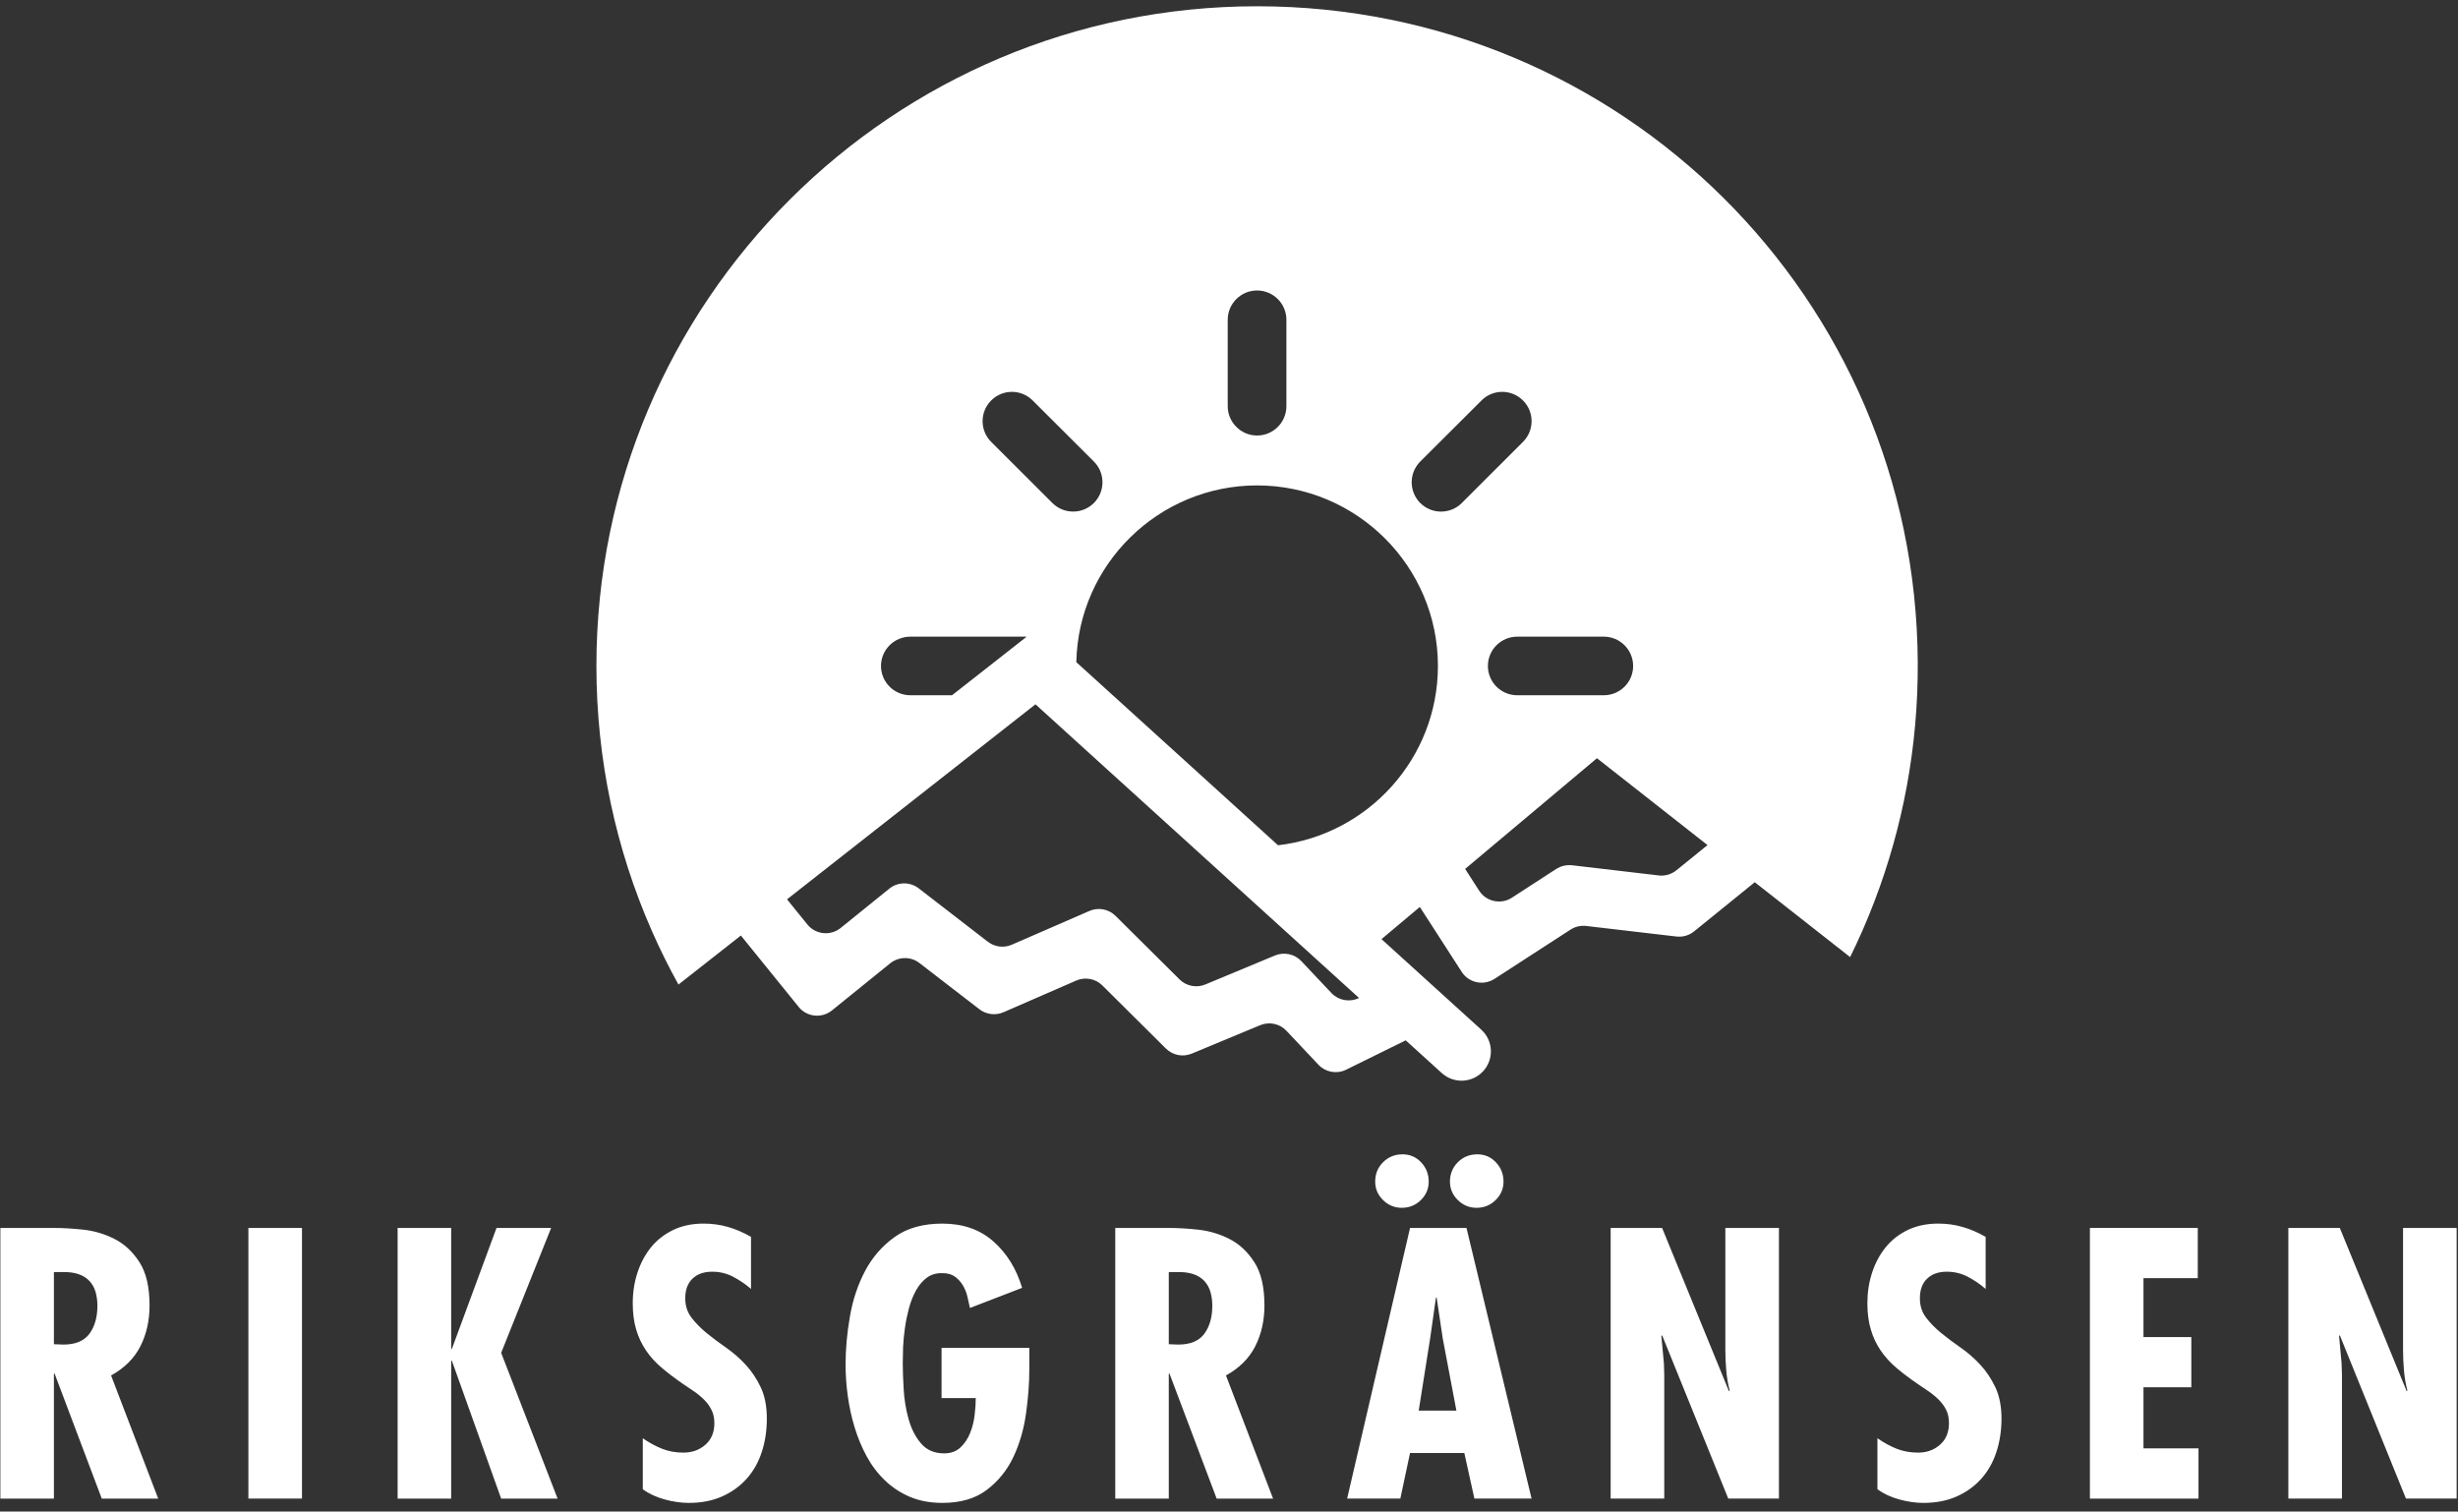 <svg width="200" height="123" viewBox="0 0 200 123" fill="none" xmlns="http://www.w3.org/2000/svg">
<rect x="0" y="0" width="200" height="123" fill="#333333" stroke="none"/>
<path fill-rule="evenodd" clip-rule="evenodd" d="M57.249 99.571C57.951 99.571 58.617 99.663 59.25 99.85C59.886 100.034 60.504 100.301 61.108 100.651V104.888C60.662 104.499 60.171 104.169 59.645 103.893C59.122 103.62 58.554 103.486 57.951 103.486C57.267 103.486 56.732 103.676 56.342 104.056C55.95 104.433 55.757 104.968 55.757 105.648C55.757 106.253 55.92 106.77 56.256 107.212C56.586 107.649 56.996 108.067 57.484 108.468C57.971 108.869 58.501 109.264 59.077 109.664C59.651 110.065 60.183 110.525 60.671 111.054C61.158 111.579 61.569 112.194 61.898 112.891C62.231 113.592 62.395 114.441 62.395 115.436C62.395 116.406 62.261 117.315 61.985 118.149C61.714 118.989 61.307 119.713 60.757 120.328C60.213 120.939 59.544 121.423 58.753 121.774C57.965 122.124 57.062 122.299 56.048 122.299C55.424 122.299 54.773 122.207 54.089 122.02C53.408 121.836 52.807 121.56 52.302 121.189V117.039C52.807 117.392 53.328 117.674 53.857 117.888C54.38 118.101 54.966 118.208 55.611 118.208C56.312 118.208 56.904 117.995 57.395 117.567C57.882 117.14 58.126 116.552 58.126 115.813C58.126 115.385 58.046 115.023 57.888 114.72C57.736 114.417 57.534 114.144 57.291 113.901C57.047 113.657 56.773 113.432 56.473 113.227C56.17 113.025 55.864 112.814 55.548 112.6C54.927 112.17 54.362 111.745 53.857 111.315C53.346 110.887 52.917 110.415 52.567 109.899C52.216 109.379 51.945 108.812 51.764 108.189C51.577 107.568 51.485 106.856 51.485 106.057C51.485 105.179 51.609 104.353 51.865 103.573C52.118 102.795 52.483 102.109 52.962 101.512C53.438 100.919 54.038 100.449 54.764 100.096C55.483 99.746 56.312 99.571 57.249 99.571ZM157.707 99.571C158.409 99.571 159.075 99.663 159.708 99.85C160.341 100.034 160.963 100.301 161.566 100.651V104.888C161.117 104.499 160.633 104.169 160.104 103.893C159.577 103.62 159.01 103.486 158.409 103.486C157.722 103.486 157.19 103.676 156.798 104.056C156.408 104.433 156.215 104.968 156.215 105.648C156.215 106.253 156.379 106.77 156.712 107.212C157.042 107.649 157.452 108.067 157.939 108.468C158.427 108.869 158.956 109.264 159.533 109.664C160.109 110.065 160.639 110.525 161.129 111.054C161.617 111.579 162.024 112.194 162.357 112.891C162.687 113.592 162.856 114.441 162.856 115.436C162.856 116.406 162.717 117.315 162.443 118.149C162.173 118.989 161.762 119.713 161.215 120.328C160.671 120.939 160.002 121.423 159.212 121.774C158.421 122.124 157.52 122.299 156.506 122.299C155.882 122.299 155.228 122.207 154.544 122.02C153.867 121.836 153.269 121.56 152.761 121.189V117.039C153.269 117.392 153.783 117.674 154.312 117.888C154.839 118.101 155.424 118.208 156.069 118.208C156.768 118.208 157.363 117.995 157.85 117.567C158.338 117.14 158.581 116.552 158.581 115.813C158.581 115.385 158.504 115.023 158.35 114.72C158.195 114.417 157.99 114.144 157.749 113.901C157.505 113.657 157.232 113.432 156.932 113.227C156.628 113.025 156.322 112.814 156.01 112.6C155.383 112.17 154.821 111.745 154.312 111.315C153.804 110.887 153.376 110.415 153.025 109.899C152.671 109.379 152.404 108.812 152.223 108.189C152.035 107.568 151.943 106.856 151.943 106.057C151.943 105.179 152.068 104.353 152.324 103.573C152.576 102.795 152.942 102.109 153.421 101.512C153.896 100.919 154.497 100.449 155.219 100.096C155.942 99.746 156.768 99.571 157.707 99.571ZM76.674 99.572C78.351 99.572 79.733 100.053 80.827 101.018C81.918 101.983 82.7 103.245 83.167 104.8L78.922 106.436C78.865 106.166 78.797 105.863 78.719 105.533C78.645 105.201 78.52 104.892 78.354 104.61C78.187 104.328 77.973 104.091 77.712 103.895C77.447 103.702 77.111 103.604 76.701 103.604C76.213 103.586 75.797 103.702 75.44 103.954C75.093 104.206 74.795 104.548 74.552 104.975C74.308 105.406 74.115 105.893 73.963 106.436C73.82 106.982 73.707 107.525 73.63 108.072C73.553 108.618 73.502 109.143 73.481 109.648C73.463 110.159 73.455 110.583 73.455 110.936C73.455 111.5 73.478 112.204 73.529 113.041C73.576 113.878 73.707 114.686 73.924 115.464C74.138 116.242 74.471 116.906 74.932 117.45C75.39 117.993 76.02 118.269 76.82 118.269C77.364 118.269 77.81 118.109 78.152 117.785C78.491 117.465 78.755 117.07 78.939 116.604C79.127 116.135 79.249 115.645 79.305 115.128C79.365 114.612 79.394 114.157 79.394 113.769H76.612V109.678H83.752V111.403C83.752 112.572 83.66 113.798 83.476 115.084C83.289 116.369 82.944 117.545 82.436 118.605C81.927 119.667 81.211 120.546 80.283 121.247C79.359 121.95 78.155 122.298 76.674 122.298C75.678 122.298 74.795 122.131 74.025 121.802C73.255 121.472 72.578 121.024 71.992 120.457C71.406 119.893 70.916 119.243 70.514 118.501C70.113 117.761 69.786 116.975 69.533 116.135C69.281 115.297 69.096 114.445 68.978 113.579C68.862 112.712 68.802 111.869 68.802 111.052C68.802 109.788 68.918 108.478 69.156 107.125C69.388 105.771 69.804 104.533 70.395 103.414C70.99 102.295 71.799 101.371 72.812 100.65C73.826 99.931 75.11 99.572 76.674 99.572ZM178.826 99.922V104.01H174.408V108.805H178.302V112.893H174.408V117.859H178.885V121.95H170.05V99.922H178.826ZM4.415 99.925C5.117 99.925 5.914 99.972 6.802 100.067C7.688 100.168 8.533 100.418 9.329 100.827C10.132 101.237 10.804 101.863 11.348 102.713C11.895 103.559 12.168 104.731 12.168 106.23C12.168 107.459 11.922 108.567 11.425 109.549C10.926 110.532 10.132 111.325 9.038 111.93L12.873 121.95H8.28L4.445 111.782H4.386V121.95H0.03V99.925H4.415ZM36.711 99.923V109.767H36.767L40.4 99.923H44.845L40.778 110.088L45.371 121.951H40.778L36.767 110.729H36.711V121.951H32.353V99.923H36.711ZM95.131 99.925C95.832 99.925 96.626 99.972 97.518 100.067C98.404 100.168 99.245 100.418 100.045 100.827C100.845 101.237 101.519 101.863 102.063 102.713C102.61 103.559 102.884 104.731 102.884 106.23C102.884 107.459 102.634 108.567 102.138 109.549C101.641 110.532 100.845 111.325 99.754 111.93L103.586 121.95H98.996L95.16 111.782H95.101V121.95H90.746V99.925H95.131ZM119.324 99.925L124.619 121.949H119.967L119.149 118.239H114.731L113.941 121.949H109.612L114.731 99.925H119.324ZM190.383 99.924L195.826 113.215L195.882 113.158C195.743 112.63 195.65 112.084 195.603 111.519C195.555 110.955 195.529 110.391 195.529 109.827V99.924H199.89V121.949H195.766L190.383 108.658L190.323 108.717L190.528 110.935L190.558 111.84V121.949H186.197V99.924H190.383ZM24.572 99.924V121.949H20.211V99.924H24.572ZM135.24 99.924L140.683 113.215L140.74 113.158C140.6 112.63 140.508 112.084 140.46 111.519C140.41 110.955 140.386 110.391 140.386 109.827V99.924H144.747V121.949H140.624L135.24 108.658L135.18 108.717L135.386 110.935L135.415 111.84V121.949H131.054V99.924H135.24ZM116.896 105.589H116.839L116.366 108.92L115.436 114.792H118.504L117.392 108.92L116.896 105.589ZM5.288 103.513L4.971 103.517H4.386V109.386L5.147 109.416C6.142 109.416 6.853 109.119 7.284 108.525C7.712 107.932 7.926 107.177 7.926 106.26C7.926 105.871 7.879 105.503 7.78 105.15C7.682 104.8 7.516 104.5 7.284 104.247C7.049 103.992 6.743 103.802 6.359 103.674C5.982 103.55 5.515 103.496 4.971 103.517L5.288 103.513ZM96.005 103.513L95.69 103.517H95.101V109.386L95.862 109.416C96.858 109.416 97.569 109.119 98 108.525C98.428 107.932 98.642 107.177 98.642 106.26C98.642 105.871 98.594 105.503 98.496 105.15C98.398 104.8 98.231 104.5 98 104.247C97.765 103.992 97.456 103.802 97.075 103.674C96.698 103.55 96.231 103.496 95.69 103.517L96.005 103.513ZM114.116 93.934C114.722 93.934 115.228 94.153 115.638 94.59C116.048 95.029 116.25 95.549 116.25 96.154C116.25 96.739 116.036 97.238 115.611 97.659C115.18 98.078 114.663 98.286 114.057 98.286C113.474 98.286 112.968 98.078 112.537 97.659C112.109 97.238 111.895 96.739 111.895 96.154C111.895 95.531 112.109 95.002 112.537 94.575C112.968 94.147 113.495 93.934 114.116 93.934ZM120.204 93.934C120.808 93.934 121.316 94.153 121.721 94.59C122.134 95.029 122.336 95.549 122.336 96.154C122.336 96.739 122.122 97.238 121.691 97.659C121.263 98.078 120.748 98.286 120.145 98.286C119.559 98.286 119.051 98.078 118.62 97.659C118.195 97.238 117.978 96.739 117.978 96.154C117.978 95.531 118.195 95.002 118.62 94.575C119.051 94.147 119.58 93.934 120.204 93.934ZM102.283 0.51C131.941 0.51 155.875 24.271 156.042 53.884C156.08 60.754 154.826 67.323 152.51 73.365C151.924 74.909 151.261 76.417 150.539 77.883L142.78 71.791L137.842 75.793C137.44 76.12 136.923 76.268 136.406 76.209L129.057 75.351C129.021 75.345 128.986 75.342 128.95 75.339C128.566 75.318 128.186 75.407 127.859 75.603C127.835 75.615 127.808 75.633 127.788 75.648L121.598 79.658C120.706 80.234 119.508 79.982 118.934 79.085L115.527 73.804L112.409 76.423L120.528 83.791C120.54 83.803 120.549 83.812 120.561 83.823C121.506 84.714 121.565 86.198 120.688 87.16C119.805 88.134 118.298 88.208 117.32 87.327C117.317 87.327 117.317 87.327 117.317 87.324L114.38 84.658L109.528 87.048C109.522 87.05 109.513 87.056 109.505 87.059C108.755 87.416 107.866 87.255 107.293 86.659L107.278 86.644L104.674 83.88C104.124 83.298 103.27 83.12 102.533 83.426L96.965 85.741C96.249 86.038 95.422 85.875 94.869 85.329L89.699 80.193C89.144 79.638 88.299 79.48 87.574 79.792L81.643 82.375C81.001 82.651 80.255 82.559 79.699 82.134L74.817 78.37C74.113 77.821 73.123 77.833 72.427 78.394L67.694 82.223C66.88 82.879 65.694 82.77 65.019 81.98C65.004 81.965 64.995 81.953 64.986 81.938L60.283 76.129L55.205 80.119C54.418 78.703 53.695 77.245 53.038 75.752C50.137 69.155 48.528 61.861 48.528 54.193C48.528 24.544 72.597 0.51 102.283 0.51ZM84.253 57.313L64.038 73.184L65.694 75.229C65.703 75.235 65.712 75.247 65.717 75.256C66.386 76.052 67.57 76.173 68.387 75.526C68.39 75.523 68.396 75.52 68.402 75.514L72.362 72.314C73.051 71.753 74.041 71.744 74.749 72.287L80.379 76.636C80.938 77.064 81.685 77.156 82.327 76.877L88.644 74.128C89.366 73.813 90.208 73.973 90.767 74.528L95.975 79.7C96.528 80.249 97.355 80.409 98.071 80.113L103.743 77.752C104.477 77.45 105.328 77.628 105.875 78.201L105.884 78.21L108.33 80.804C108.339 80.813 108.342 80.819 108.351 80.825C108.934 81.422 109.832 81.579 110.581 81.211L94.637 66.739L90.508 62.992L84.253 57.313ZM129.94 61.701L119.214 70.708L120.355 72.48C120.929 73.374 122.124 73.632 123.019 73.05L126.631 70.708C126.649 70.699 126.67 70.684 126.685 70.675C127.021 70.473 127.407 70.381 127.79 70.402L127.906 70.411L134.964 71.239C135.478 71.302 135.996 71.147 136.4 70.824L138.936 68.769L129.94 61.701ZM102.283 39.501C94.278 39.501 87.74 45.925 87.577 53.884L94.09 59.795L97.485 62.876L103.99 68.784C111.303 67.938 116.999 61.719 116.999 54.193C116.999 46.091 110.396 39.501 102.283 39.501ZM83.507 51.809H74.074C72.757 51.809 71.684 52.878 71.684 54.193C71.684 55.511 72.757 56.577 74.074 56.577H77.463L83.507 51.836V51.809ZM130.496 51.809H123.453C122.133 51.809 121.066 52.878 121.066 54.193C121.066 55.511 122.133 56.577 123.453 56.577H130.496C131.156 56.577 131.753 56.31 132.184 55.879C132.618 55.449 132.883 54.849 132.883 54.193C132.883 52.878 131.816 51.809 130.496 51.809ZM123.92 32.587C122.986 31.654 121.473 31.654 120.546 32.587L115.56 37.559C114.633 38.491 114.633 39.999 115.56 40.932C116.497 41.864 118.007 41.864 118.94 40.935L123.923 35.956C124.853 35.027 124.853 33.519 123.923 32.59L123.92 32.587ZM84.027 32.59C83.094 31.654 81.584 31.654 80.65 32.587C79.719 33.519 79.719 35.027 80.647 35.956L85.63 40.932C86.093 41.398 86.709 41.629 87.318 41.629C87.928 41.629 88.537 41.398 89.007 40.932C89.937 39.999 89.937 38.491 89.007 37.559L84.027 32.59ZM102.283 23.639C100.966 23.639 99.896 24.705 99.896 26.023V33.053C99.896 33.715 100.167 34.309 100.598 34.739C101.029 35.172 101.623 35.44 102.283 35.44C103.603 35.44 104.671 34.371 104.671 33.053V26.023C104.671 24.705 103.603 23.639 102.283 23.639Z" fill="white"/>
</svg>
